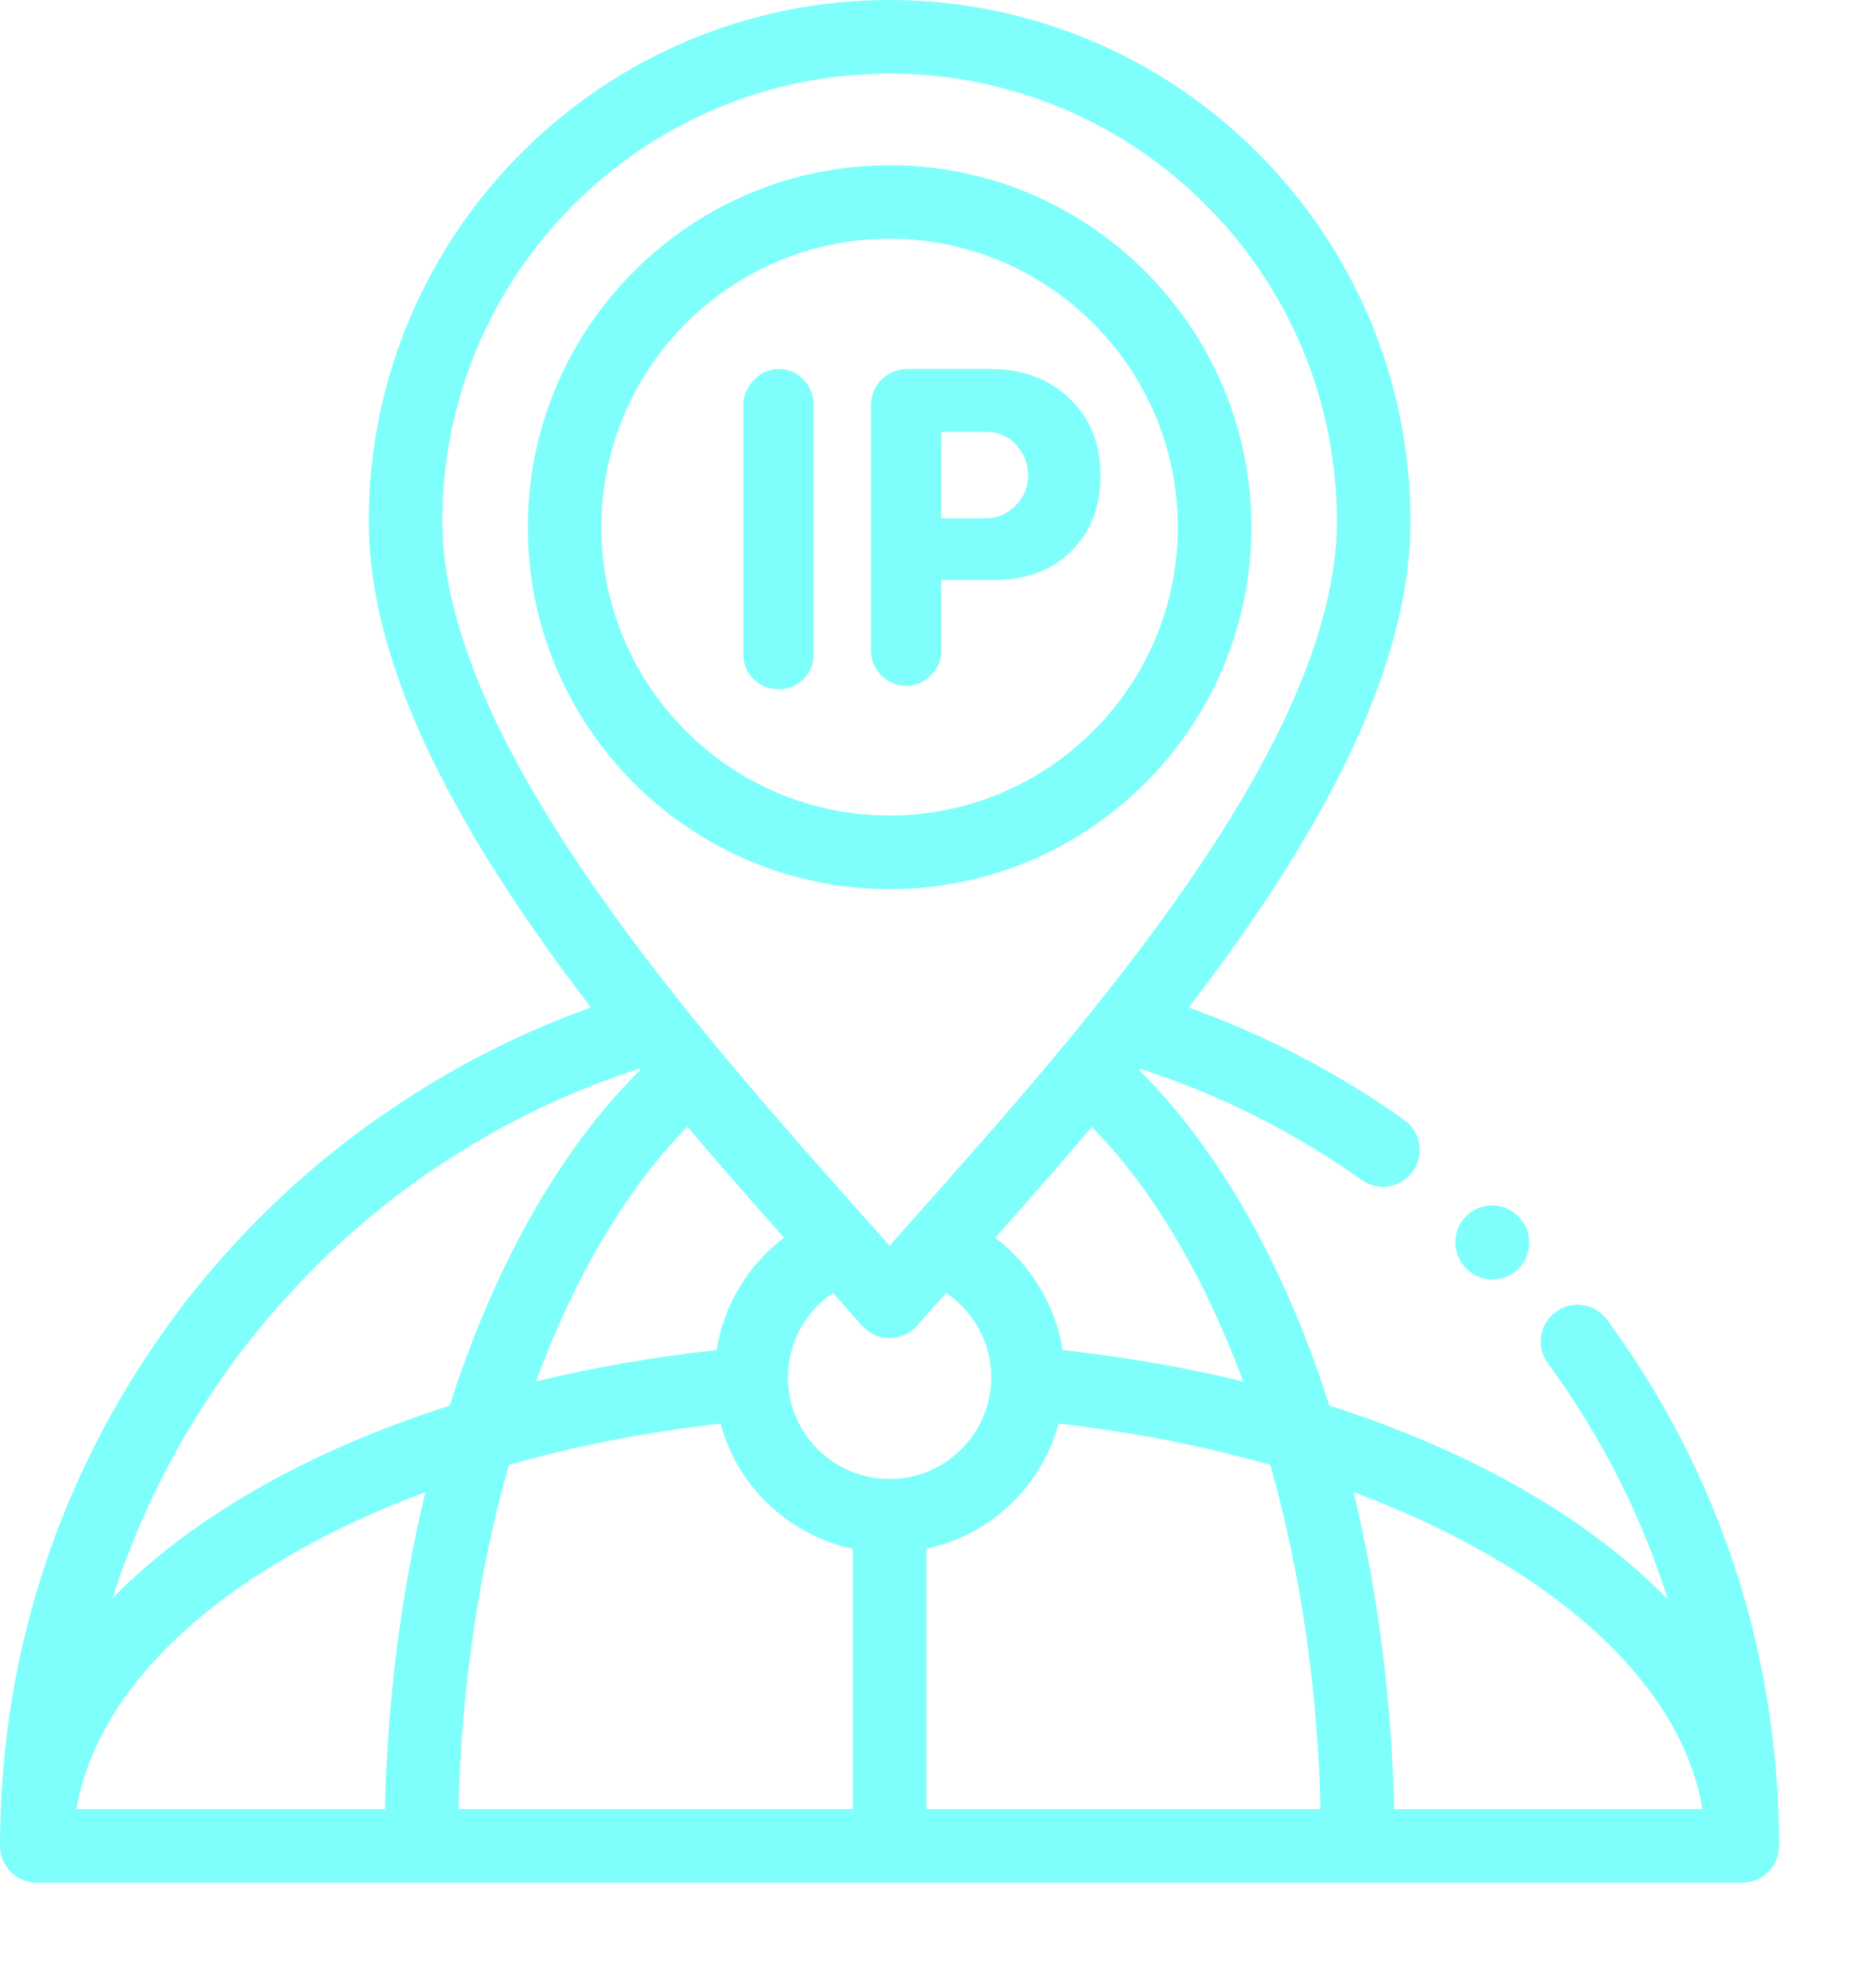 <svg width="18" height="19" viewBox="0 0 18 19" fill="none" xmlns="http://www.w3.org/2000/svg">
<path d="M7.807 6.278C7.807 6.37 7.774 6.448 7.709 6.514C7.644 6.579 7.564 6.611 7.47 6.611C7.375 6.611 7.295 6.579 7.23 6.514C7.165 6.448 7.132 6.369 7.132 6.274V3.884C7.132 3.795 7.166 3.715 7.234 3.645C7.302 3.574 7.382 3.539 7.474 3.539C7.565 3.539 7.644 3.573 7.709 3.641C7.774 3.709 7.807 3.79 7.807 3.884V6.278Z" fill="#00FFFB" fill-opacity="0.5"/>
<path d="M9.031 5.563V6.241C9.031 6.333 8.998 6.412 8.931 6.479C8.864 6.545 8.785 6.579 8.694 6.579C8.602 6.579 8.523 6.545 8.456 6.479C8.39 6.412 8.356 6.33 8.356 6.233V3.893C8.356 3.793 8.39 3.709 8.458 3.641C8.526 3.573 8.609 3.539 8.706 3.539H9.497C9.811 3.539 10.066 3.633 10.263 3.822C10.46 4.011 10.559 4.257 10.559 4.559C10.559 4.859 10.466 5.101 10.28 5.286C10.094 5.47 9.847 5.563 9.539 5.563H9.031ZM9.031 4.143V4.971H9.46C9.568 4.971 9.662 4.931 9.743 4.851C9.823 4.77 9.864 4.674 9.864 4.563C9.864 4.447 9.825 4.348 9.749 4.266C9.673 4.184 9.578 4.143 9.464 4.143H9.031Z" fill="#00FFFB" fill-opacity="0.5"/>
<path d="M15.42 12.659C15.305 12.501 15.084 12.467 14.927 12.583C14.77 12.698 14.736 12.919 14.851 13.076C15.362 13.771 15.748 14.534 16.003 15.34C15.247 14.565 14.126 13.92 12.755 13.481C12.718 13.368 12.681 13.255 12.642 13.144C12.214 11.941 11.626 10.954 10.93 10.264C10.933 10.26 10.937 10.256 10.94 10.252C11.698 10.496 12.412 10.854 13.065 11.318C13.127 11.362 13.198 11.383 13.269 11.383C13.38 11.383 13.488 11.331 13.557 11.234C13.67 11.075 13.633 10.855 13.474 10.742C12.833 10.287 12.139 9.926 11.405 9.664C12.566 8.152 13.533 6.507 13.533 4.998C13.533 2.242 11.291 0 8.535 0C5.78 0 3.538 2.242 3.538 4.998C3.538 6.071 4.029 7.313 5.039 8.795C5.239 9.088 5.451 9.378 5.67 9.663C4.126 10.215 2.746 11.22 1.746 12.531C0.604 14.028 0 15.817 0 17.705C0 17.9 0.158 18.058 0.353 18.058H16.717C16.912 18.058 17.07 17.9 17.07 17.705C17.07 15.873 16.5 14.129 15.42 12.659ZM11.928 13.25C11.38 13.117 10.801 13.016 10.196 12.949C10.127 12.518 9.892 12.132 9.549 11.871C9.849 11.534 10.162 11.178 10.476 10.809C11.064 11.407 11.558 12.25 11.928 13.25ZM4.244 4.998C4.244 2.631 6.169 0.706 8.535 0.706C10.902 0.706 12.827 2.631 12.827 4.998C12.827 7.13 10.389 9.867 8.775 11.678C8.693 11.771 8.613 11.861 8.535 11.948C8.46 11.864 8.383 11.777 8.304 11.688C6.687 9.871 4.244 7.126 4.244 4.998ZM7.522 11.871C7.179 12.132 6.944 12.518 6.875 12.949C6.27 13.016 5.69 13.117 5.142 13.25C5.512 12.249 6.007 11.406 6.595 10.807C6.913 11.181 7.226 11.538 7.522 11.871ZM3.693 17.352H0.735C0.941 16.118 2.214 15.007 4.082 14.312C3.85 15.269 3.717 16.298 3.693 17.352ZM1.08 15.328C1.84 12.963 3.704 11.033 6.134 10.251C6.137 10.255 6.14 10.258 6.143 10.262C5.446 10.952 4.857 11.94 4.429 13.143C4.389 13.254 4.352 13.367 4.315 13.482C2.951 13.917 1.835 14.558 1.08 15.328ZM8.182 17.352H4.399C4.427 16.182 4.597 15.058 4.882 14.051C5.512 13.871 6.194 13.736 6.913 13.655C7.077 14.26 7.568 14.725 8.182 14.855V17.352H8.182ZM8.635 14.181C8.583 14.186 8.532 14.187 8.48 14.184C7.968 14.156 7.56 13.73 7.56 13.211C7.56 12.882 7.728 12.579 7.993 12.401C8.089 12.509 8.181 12.613 8.27 12.714C8.337 12.791 8.434 12.834 8.535 12.834C8.637 12.834 8.733 12.791 8.8 12.714C8.889 12.613 8.982 12.508 9.078 12.401C9.343 12.579 9.511 12.882 9.511 13.211C9.511 13.341 9.484 13.472 9.433 13.592C9.297 13.911 8.995 14.143 8.637 14.181C8.636 14.181 8.635 14.181 8.635 14.181C8.635 14.181 8.62 14.182 8.635 14.181C8.635 14.181 8.583 14.186 8.635 14.181ZM8.888 17.352V14.855C9.483 14.729 9.961 14.289 10.14 13.713C10.142 13.708 10.143 13.703 10.144 13.698C10.149 13.684 10.153 13.67 10.157 13.655C10.876 13.736 11.558 13.871 12.188 14.05C12.474 15.058 12.643 16.182 12.671 17.352H8.888ZM13.377 17.352C13.353 16.298 13.22 15.269 12.988 14.312C14.856 15.007 16.129 16.118 16.335 17.352H13.377Z" fill="#00FFFB" fill-opacity="0.5"/>
<path d="M8.535 8.528C6.621 8.528 5.064 6.971 5.064 5.057C5.064 3.142 6.621 1.585 8.535 1.585C10.449 1.585 12.007 3.142 12.007 5.057C12.007 6.971 10.449 8.528 8.535 8.528ZM8.535 2.29C7.01 2.29 5.77 3.531 5.77 5.057C5.77 6.581 7.01 7.822 8.535 7.822C10.06 7.822 11.301 6.581 11.301 5.057C11.301 3.531 10.06 2.29 8.535 2.29Z" fill="#00FFFB" fill-opacity="0.5"/>
<path d="M14.32 12.273C14.217 12.273 14.114 12.227 14.045 12.14L14.041 12.135C13.919 11.983 13.944 11.761 14.096 11.639C14.248 11.517 14.47 11.542 14.592 11.694L14.596 11.699C14.717 11.851 14.693 12.073 14.541 12.195C14.476 12.247 14.398 12.273 14.32 12.273Z" fill="#00FFFB" fill-opacity="0.5"/>
</svg>
